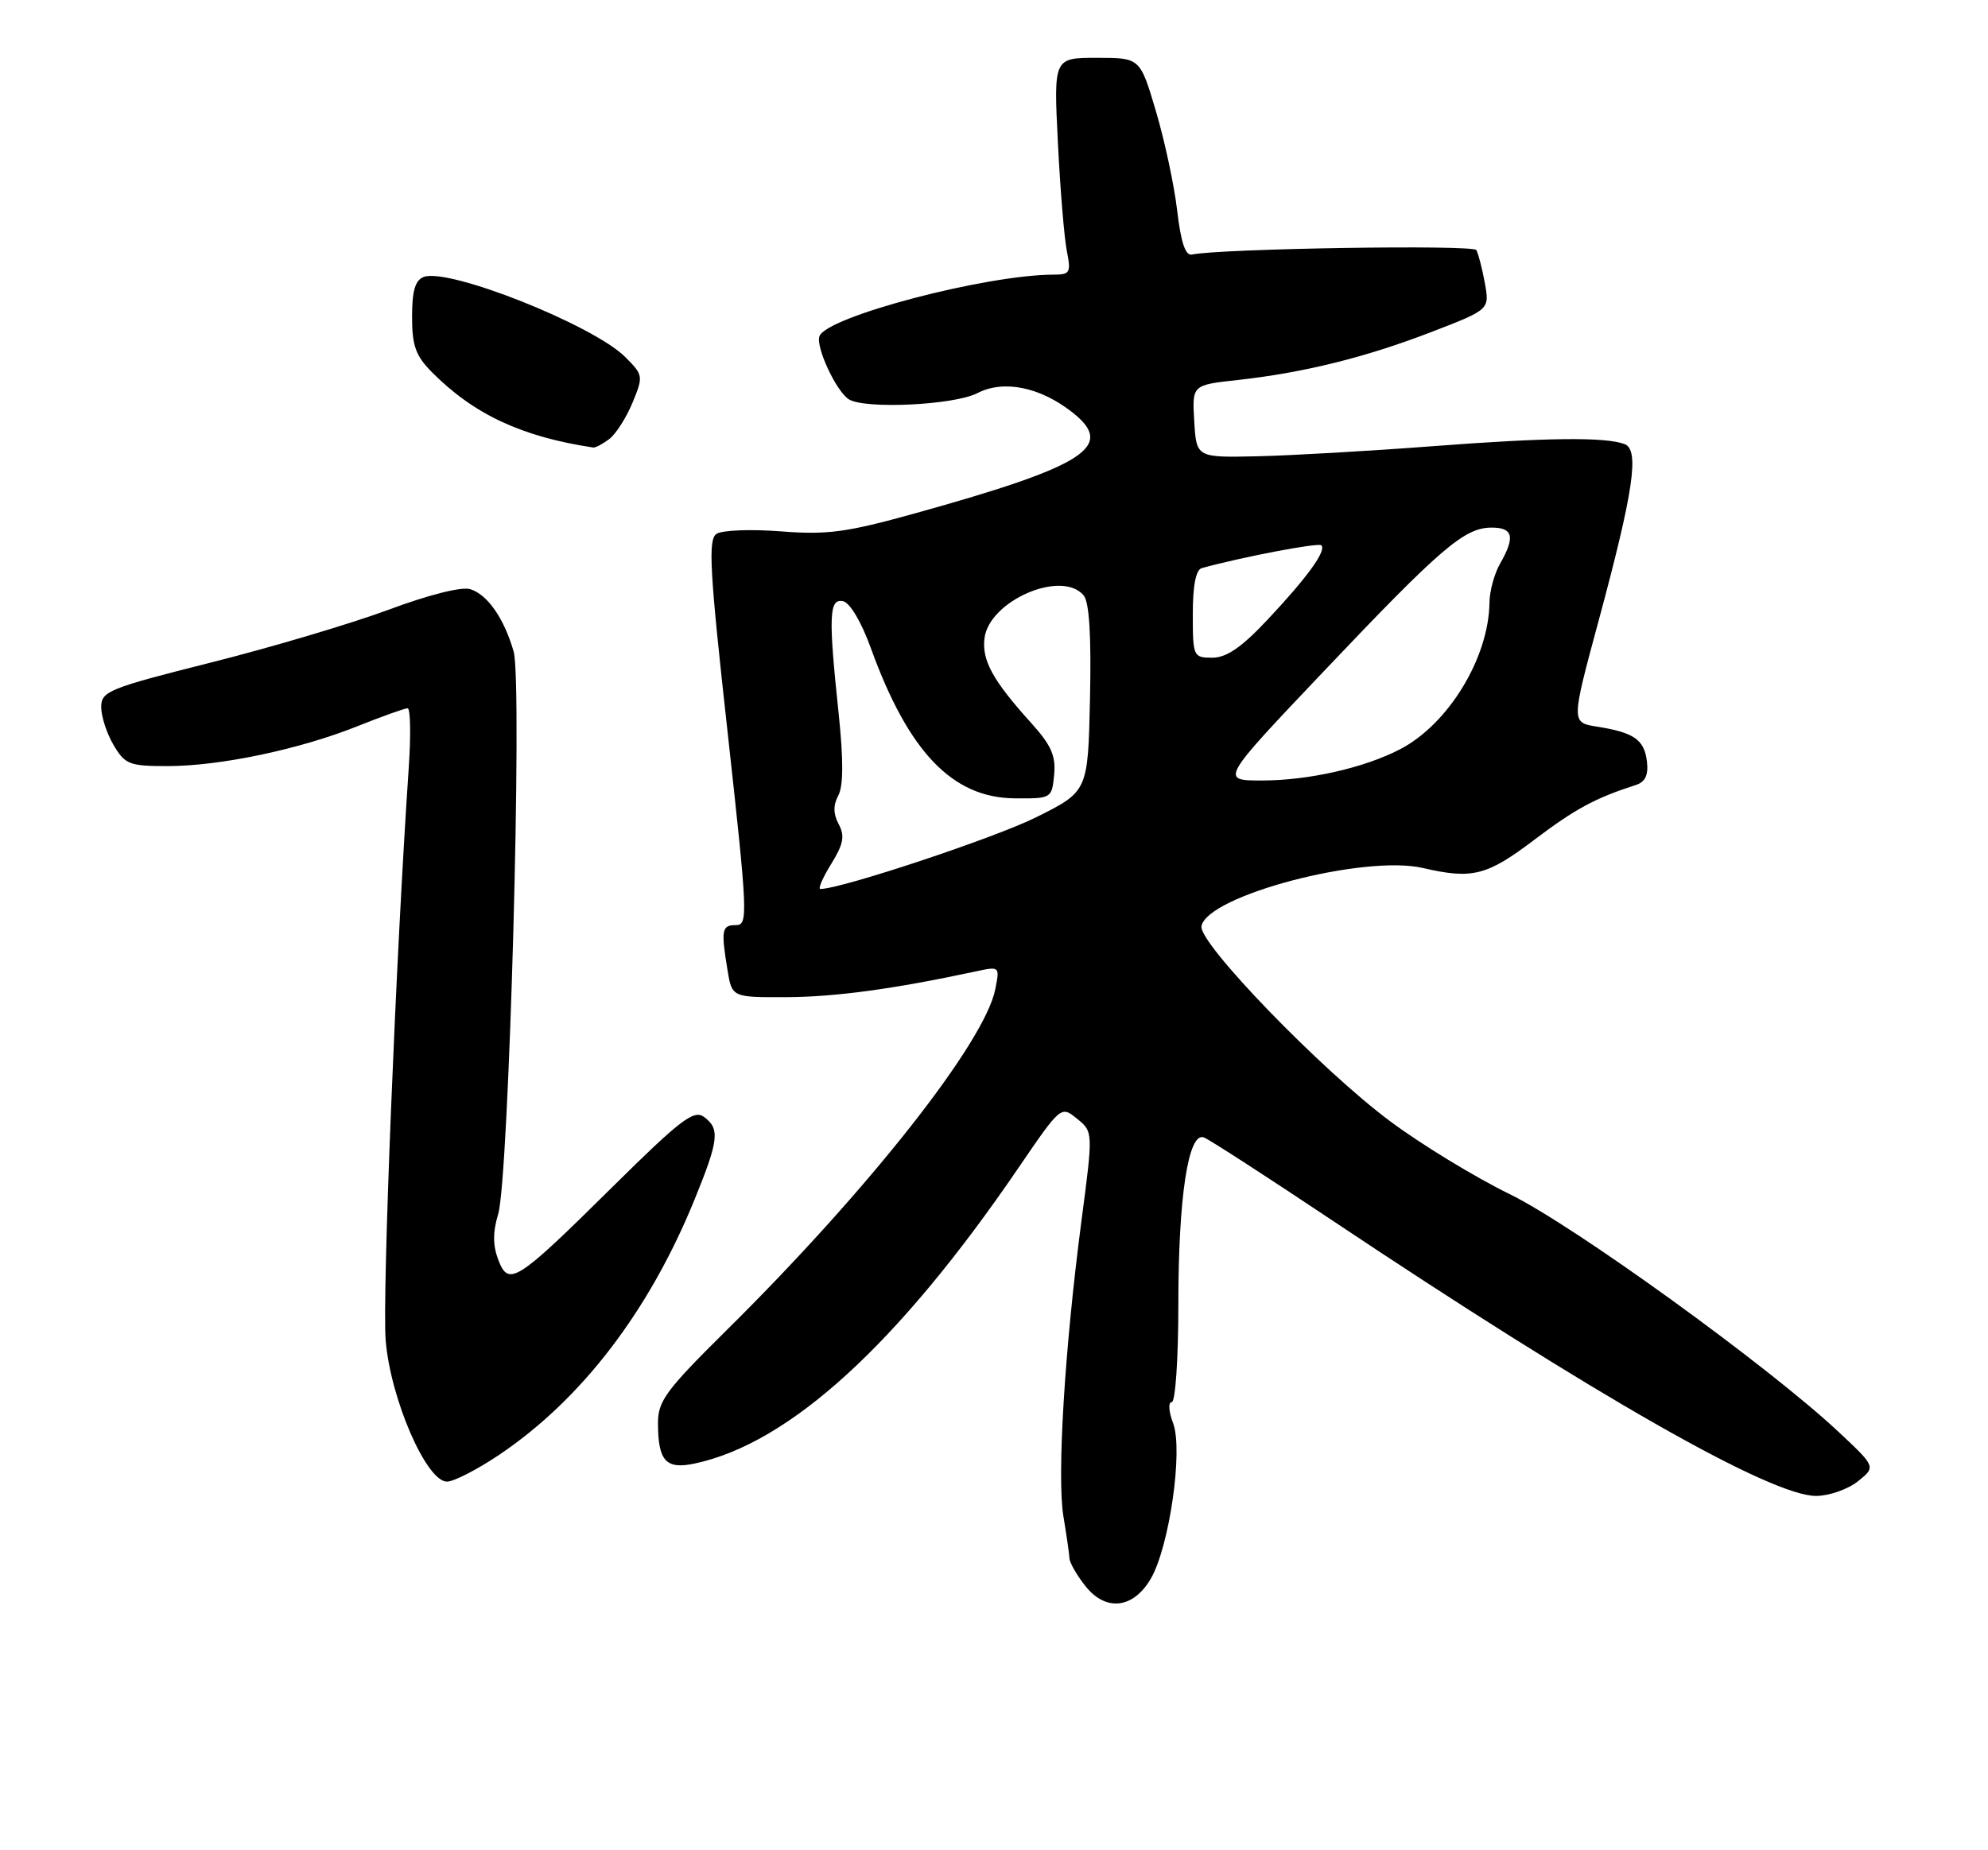 <?xml version="1.0" encoding="UTF-8" standalone="no"?>
<!DOCTYPE svg PUBLIC "-//W3C//DTD SVG 1.1//EN" "http://www.w3.org/Graphics/SVG/1.1/DTD/svg11.dtd" >
<svg xmlns="http://www.w3.org/2000/svg" xmlns:xlink="http://www.w3.org/1999/xlink" version="1.1" viewBox="0 0 275 256">
 <g >
 <path fill="currentColor"
d=" M 159.19 218.43 C 161.76 214.00 163.68 200.65 162.28 196.93 C 161.66 195.30 161.58 194.00 162.09 194.00 C 162.59 194.00 163.00 188.00 163.00 180.55 C 163.00 165.59 164.38 156.55 166.54 157.38 C 167.28 157.66 175.22 162.80 184.19 168.79 C 220.54 193.07 245.02 207.02 251.24 206.98 C 253.03 206.97 255.62 206.06 257.00 204.96 C 259.50 202.96 259.50 202.96 254.31 198.10 C 244.58 188.99 217.68 169.54 208.81 165.21 C 204.04 162.88 196.61 158.35 192.31 155.15 C 182.77 148.05 165.77 130.47 166.20 128.15 C 166.98 123.91 188.68 118.21 196.84 120.10 C 203.65 121.68 205.66 121.18 212.21 116.22 C 217.91 111.91 220.62 110.44 226.32 108.60 C 227.59 108.19 228.04 107.22 227.82 105.36 C 227.46 102.34 226.04 101.35 220.92 100.54 C 217.33 99.97 217.33 99.97 221.16 85.80 C 225.97 67.96 226.81 62.25 224.74 61.45 C 222.10 60.44 213.93 60.53 198.00 61.75 C 189.47 62.40 178.68 63.02 174.00 63.13 C 165.50 63.32 165.50 63.32 165.20 58.29 C 164.90 53.27 164.90 53.27 171.20 52.58 C 180.34 51.57 188.87 49.46 198.02 45.93 C 206.06 42.83 206.06 42.83 205.40 39.17 C 205.03 37.15 204.50 35.09 204.22 34.60 C 203.77 33.83 168.79 34.39 164.87 35.22 C 163.98 35.41 163.35 33.51 162.84 29.14 C 162.43 25.65 161.11 19.46 159.90 15.39 C 157.71 8.00 157.71 8.00 151.73 8.00 C 145.75 8.00 145.75 8.00 146.34 19.75 C 146.66 26.21 147.22 32.96 147.58 34.75 C 148.17 37.71 148.01 38.00 145.79 38.00 C 136.46 38.00 114.40 43.79 113.36 46.51 C 112.80 47.95 115.63 54.07 117.39 55.23 C 119.52 56.65 131.99 56.06 135.21 54.39 C 138.84 52.52 143.88 53.54 148.36 57.07 C 154.36 61.79 150.16 64.47 126.50 71.05 C 117.07 73.67 114.43 74.02 108.00 73.52 C 103.88 73.20 99.87 73.35 99.11 73.87 C 97.93 74.65 98.16 78.88 100.66 101.40 C 103.44 126.59 103.50 128.00 101.80 128.00 C 99.84 128.00 99.72 128.65 100.64 134.25 C 101.26 138.00 101.26 138.00 108.88 137.97 C 115.60 137.93 123.69 136.83 134.91 134.42 C 138.31 133.69 138.31 133.69 137.67 136.90 C 136.20 144.24 120.15 164.62 100.58 183.98 C 92.06 192.41 91.00 193.85 91.02 196.98 C 91.04 202.17 92.13 203.35 96.13 202.49 C 109.23 199.69 124.24 185.98 140.86 161.62 C 146.76 152.98 146.76 152.98 148.99 154.79 C 151.22 156.60 151.22 156.60 149.58 169.05 C 147.27 186.70 146.20 204.28 147.10 209.79 C 147.53 212.38 147.91 215.00 147.94 215.62 C 147.97 216.23 148.95 217.94 150.12 219.42 C 152.94 223.02 156.76 222.60 159.19 218.43 Z  M 69.01 201.32 C 80.43 193.65 89.80 181.41 96.10 165.92 C 99.44 157.71 99.61 156.17 97.37 154.53 C 95.98 153.51 94.11 154.94 84.77 164.18 C 71.39 177.42 70.36 178.08 68.92 174.29 C 68.17 172.32 68.16 170.47 68.91 168.00 C 70.41 163.04 72.30 94.42 71.05 90.13 C 69.71 85.53 67.45 82.28 65.06 81.52 C 63.88 81.14 59.32 82.29 53.79 84.35 C 48.68 86.25 37.64 89.54 29.25 91.65 C 15.00 95.24 14.00 95.65 14.00 97.84 C 14.00 99.13 14.77 101.50 15.72 103.10 C 17.29 105.76 17.90 106.00 23.15 106.00 C 30.42 106.00 41.42 103.69 49.42 100.49 C 52.85 99.12 55.98 98.00 56.38 98.00 C 56.78 98.00 56.85 101.71 56.54 106.25 C 54.77 132.17 52.86 179.49 53.35 185.44 C 54.01 193.55 58.98 205.00 61.83 205.00 C 62.76 205.00 66.00 203.34 69.01 201.32 Z  M 84.28 60.75 C 85.19 60.06 86.63 57.80 87.49 55.73 C 89.01 52.05 88.98 51.89 86.49 49.40 C 82.06 44.97 62.03 37.01 58.61 38.32 C 57.43 38.77 57.00 40.26 57.00 43.83 C 57.00 47.83 57.50 49.23 59.75 51.50 C 65.55 57.34 72.17 60.43 82.06 61.92 C 82.37 61.96 83.36 61.44 84.28 60.75 Z  M 114.98 119.54 C 116.68 116.78 116.89 115.67 116.02 114.04 C 115.26 112.62 115.24 111.41 115.96 110.07 C 116.67 108.75 116.68 105.15 116.02 98.82 C 114.58 85.22 114.68 82.79 116.61 83.18 C 117.56 83.37 119.14 86.03 120.44 89.61 C 125.65 104.03 131.74 110.40 140.38 110.46 C 145.45 110.50 145.50 110.47 145.82 107.20 C 146.07 104.58 145.41 103.09 142.64 100.03 C 137.36 94.18 135.82 91.40 136.18 88.35 C 136.78 83.13 146.89 78.75 149.91 82.39 C 150.68 83.32 150.97 88.01 150.78 96.64 C 150.50 109.50 150.50 109.50 143.37 113.06 C 137.69 115.91 116.35 123.00 113.48 123.00 C 113.13 123.00 113.80 121.44 114.98 119.54 Z  M 183.13 92.87 C 199.36 75.76 202.58 73.00 206.34 73.00 C 209.32 73.00 209.62 74.30 207.50 78.00 C 206.71 79.38 206.05 81.80 206.04 83.38 C 205.94 91.04 200.34 100.22 193.65 103.68 C 188.71 106.24 181.03 107.98 174.63 107.99 C 168.77 108.00 168.77 108.00 183.13 92.87 Z  M 165.00 84.97 C 165.00 80.99 165.43 78.82 166.25 78.60 C 171.90 77.05 182.39 75.05 182.78 75.45 C 183.52 76.19 180.83 79.90 175.33 85.75 C 171.75 89.57 169.66 91.00 167.70 91.00 C 165.07 91.00 165.00 90.85 165.00 84.97 Z "/>
</g>
</svg>